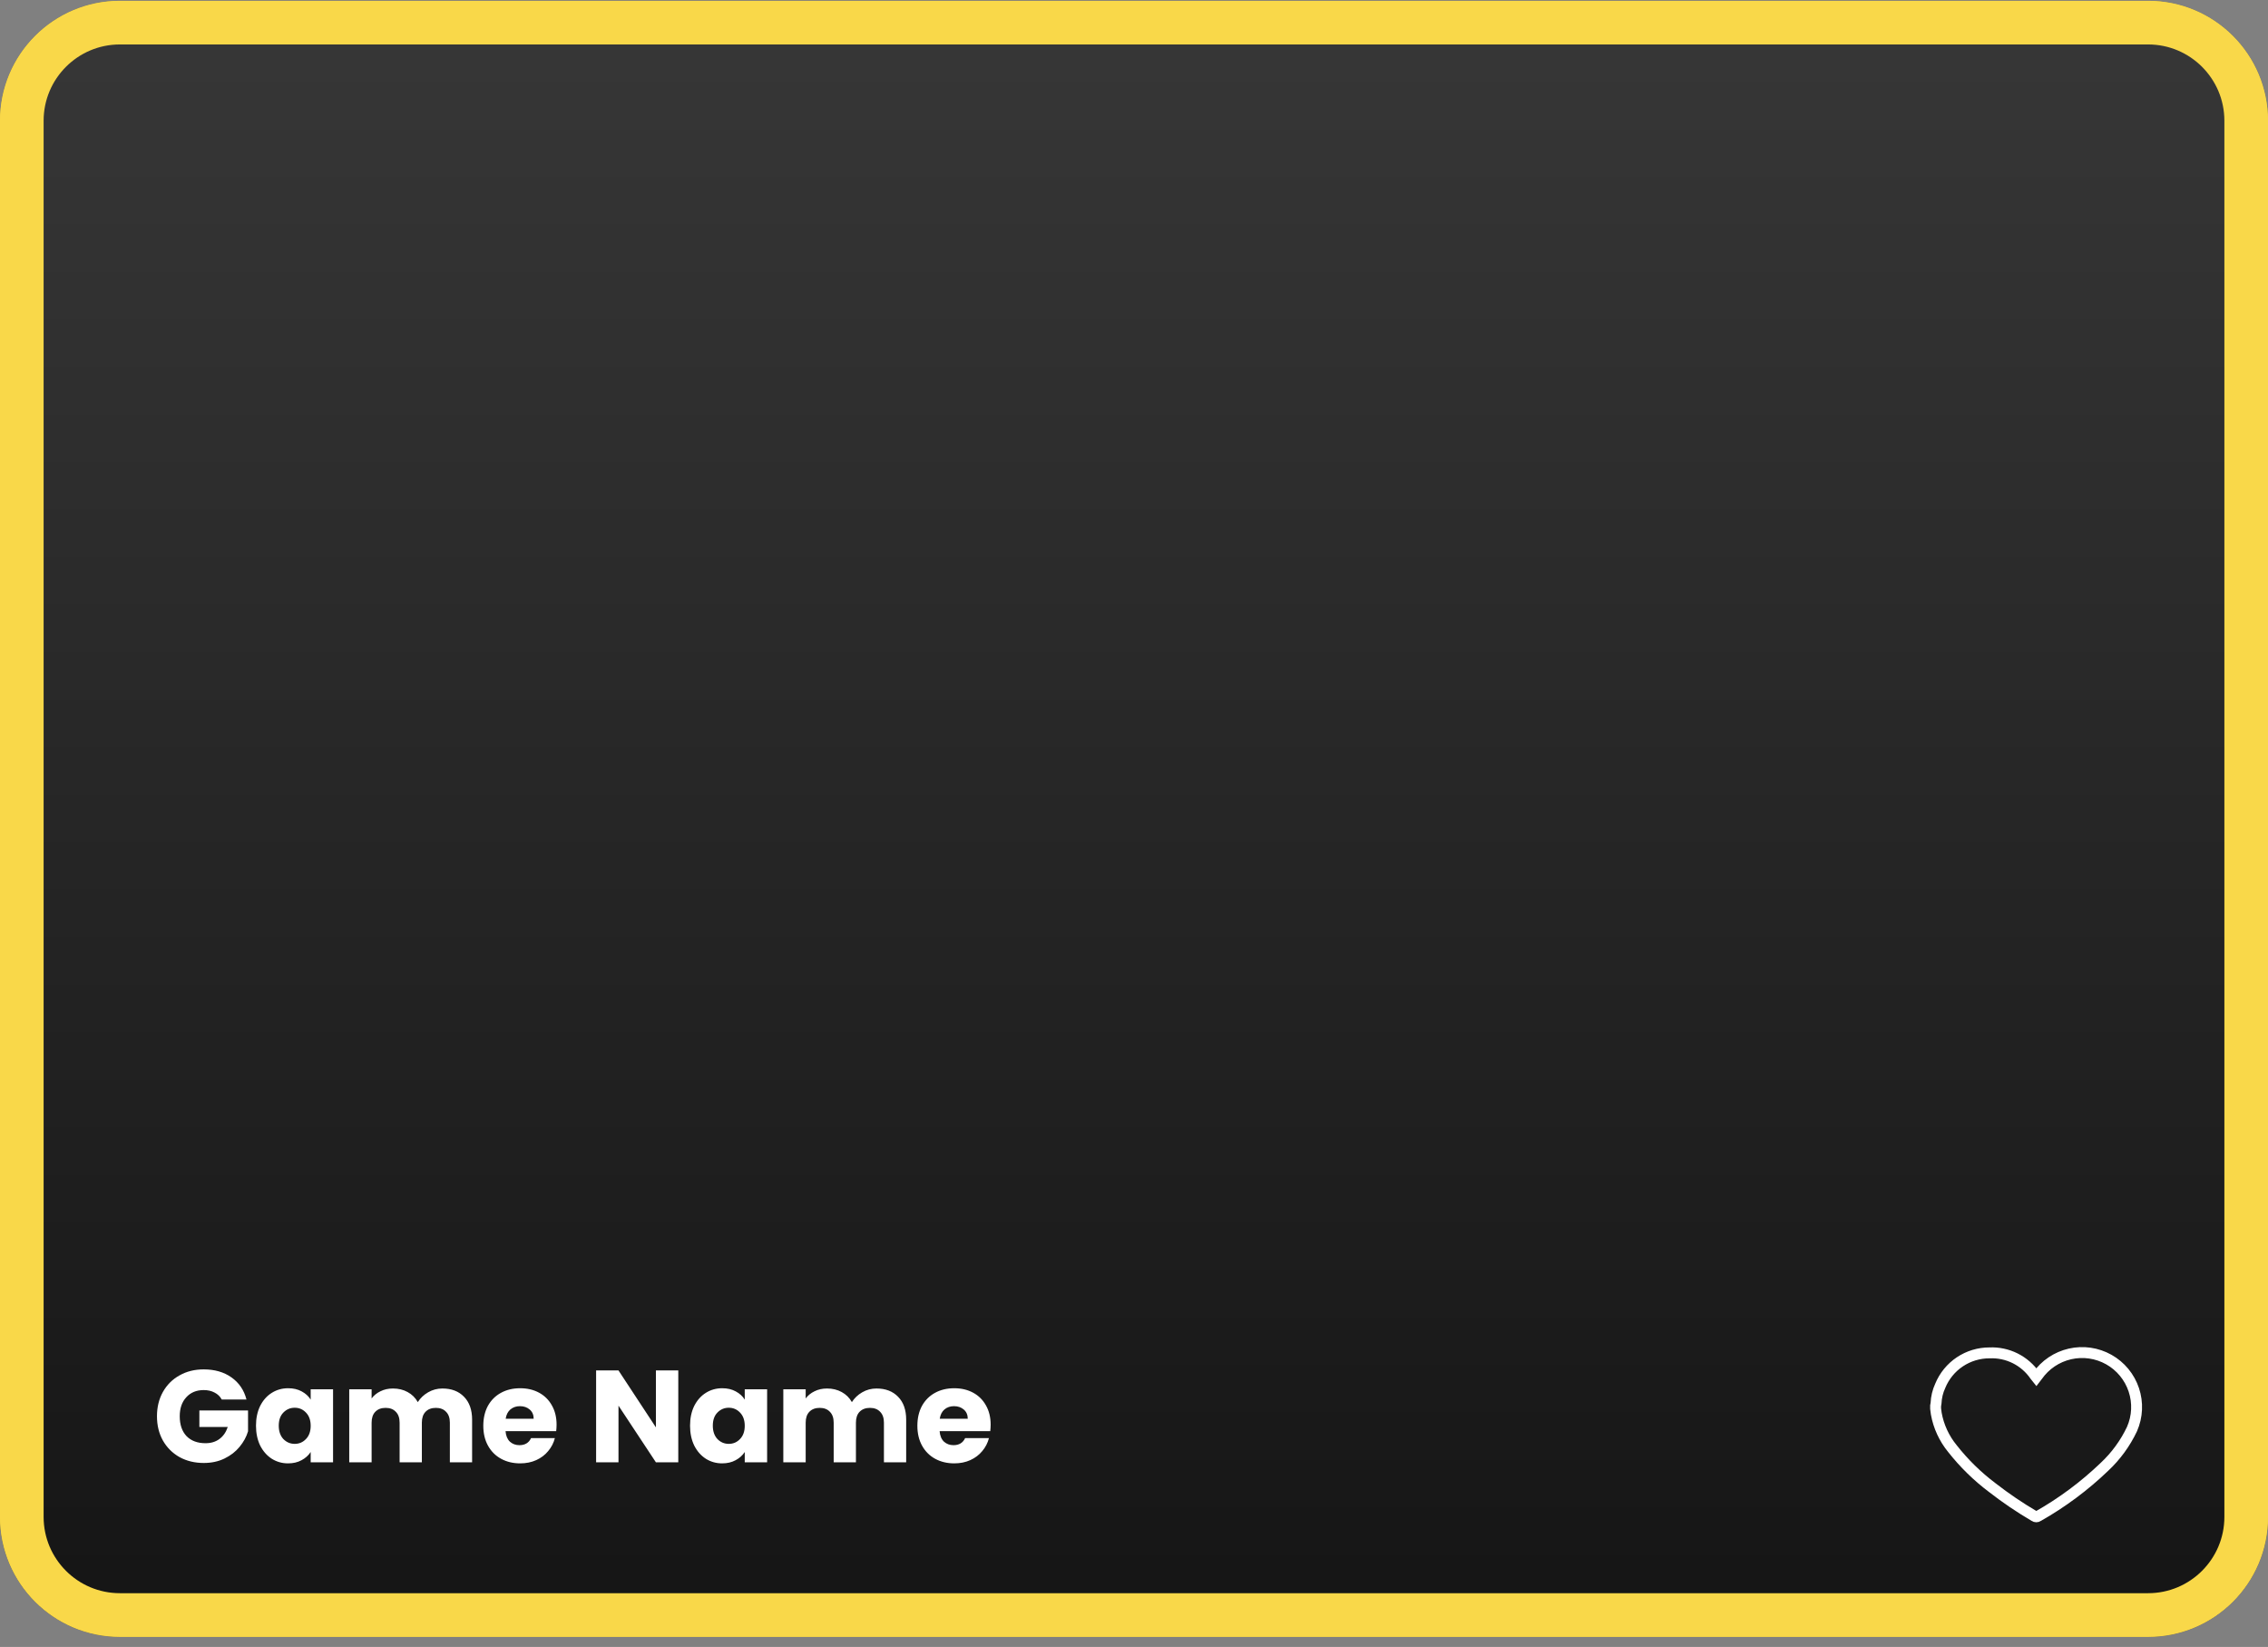 <svg width="208" height="151" viewBox="0 0 208 151" fill="none" xmlns="http://www.w3.org/2000/svg">
<rect x="0" y="0" width="208" height="151" fill="#808080" stroke="none"/>
<path d="M197 0.075H11C4.925 0.075 0 5 0 11.075V139.075C0 145.15 4.925 150.075 11 150.075H197C203.075 150.075 208 145.15 208 139.075V11.075C208 5 203.075 0.075 197 0.075Z" fill="url(#paint0_linear_1_1283)"/>
<path d="M197 2.075H11C6.029 2.075 2 6.105 2 11.075V139.075C2 144.046 6.029 148.075 11 148.075H197C201.971 148.075 206 144.046 206 139.075V11.075C206 6.105 201.971 2.075 197 2.075Z" stroke="#F9D849" stroke-width="4"/>
<path d="M197 1.075H11C5.477 1.075 1 5.552 1 11.075V139.075C1 144.598 5.477 149.075 11 149.075H197C202.523 149.075 207 144.598 207 139.075V11.075C207 5.552 202.523 1.075 197 1.075Z" stroke="#F9D849" stroke-width="2"/>
<path d="M20.336 128.315C20.184 128.035 19.964 127.823 19.676 127.679C19.396 127.527 19.064 127.451 18.68 127.451C18.016 127.451 17.484 127.671 17.084 128.111C16.684 128.543 16.484 129.123 16.484 129.851C16.484 130.627 16.692 131.235 17.108 131.675C17.532 132.107 18.112 132.323 18.848 132.323C19.352 132.323 19.776 132.195 20.12 131.939C20.472 131.683 20.728 131.315 20.888 130.835H18.284V129.323H22.748V131.231C22.596 131.743 22.336 132.219 21.968 132.659C21.608 133.099 21.148 133.455 20.588 133.727C20.028 133.999 19.396 134.135 18.692 134.135C17.86 134.135 17.116 133.955 16.46 133.595C15.812 133.227 15.304 132.719 14.936 132.071C14.576 131.423 14.396 130.683 14.396 129.851C14.396 129.019 14.576 128.279 14.936 127.631C15.304 126.975 15.812 126.467 16.46 126.107C17.108 125.739 17.848 125.555 18.68 125.555C19.688 125.555 20.536 125.799 21.224 126.287C21.92 126.775 22.38 127.451 22.604 128.315H20.336ZM23.477 130.715C23.477 130.027 23.605 129.423 23.861 128.903C24.125 128.383 24.481 127.983 24.929 127.703C25.377 127.423 25.877 127.283 26.429 127.283C26.901 127.283 27.313 127.379 27.665 127.571C28.025 127.763 28.301 128.015 28.493 128.327V127.379H30.545V134.075H28.493V133.127C28.293 133.439 28.013 133.691 27.653 133.883C27.301 134.075 26.889 134.171 26.417 134.171C25.873 134.171 25.377 134.031 24.929 133.751C24.481 133.463 24.125 133.059 23.861 132.539C23.605 132.011 23.477 131.403 23.477 130.715ZM28.493 130.727C28.493 130.215 28.349 129.811 28.061 129.515C27.781 129.219 27.437 129.071 27.029 129.071C26.621 129.071 26.273 129.219 25.985 129.515C25.705 129.803 25.565 130.203 25.565 130.715C25.565 131.227 25.705 131.635 25.985 131.939C26.273 132.235 26.621 132.383 27.029 132.383C27.437 132.383 27.781 132.235 28.061 131.939C28.349 131.643 28.493 131.239 28.493 130.727ZM40.573 127.307C41.405 127.307 42.065 127.559 42.553 128.063C43.049 128.567 43.297 129.267 43.297 130.163V134.075H41.257V130.439C41.257 130.007 41.141 129.675 40.909 129.443C40.685 129.203 40.373 129.083 39.973 129.083C39.573 129.083 39.257 129.203 39.025 129.443C38.801 129.675 38.689 130.007 38.689 130.439V134.075H36.649V130.439C36.649 130.007 36.533 129.675 36.301 129.443C36.077 129.203 35.765 129.083 35.365 129.083C34.965 129.083 34.649 129.203 34.417 129.443C34.193 129.675 34.081 130.007 34.081 130.439V134.075H32.029V127.379H34.081V128.219C34.289 127.939 34.561 127.719 34.897 127.559C35.233 127.391 35.613 127.307 36.037 127.307C36.541 127.307 36.989 127.415 37.381 127.631C37.781 127.847 38.093 128.155 38.317 128.555C38.549 128.187 38.865 127.887 39.265 127.655C39.665 127.423 40.101 127.307 40.573 127.307ZM51.044 130.619C51.044 130.811 51.032 131.011 51.008 131.219H46.364C46.396 131.635 46.528 131.955 46.76 132.179C47 132.395 47.292 132.503 47.636 132.503C48.148 132.503 48.504 132.287 48.704 131.855H50.888C50.776 132.295 50.572 132.691 50.276 133.043C49.988 133.395 49.624 133.671 49.184 133.871C48.744 134.071 48.252 134.171 47.708 134.171C47.052 134.171 46.468 134.031 45.956 133.751C45.444 133.471 45.044 133.071 44.756 132.551C44.468 132.031 44.324 131.423 44.324 130.727C44.324 130.031 44.464 129.423 44.744 128.903C45.032 128.383 45.432 127.983 45.944 127.703C46.456 127.423 47.044 127.283 47.708 127.283C48.356 127.283 48.932 127.419 49.436 127.691C49.94 127.963 50.332 128.351 50.612 128.855C50.9 129.359 51.044 129.947 51.044 130.619ZM48.944 130.079C48.944 129.727 48.824 129.447 48.584 129.239C48.344 129.031 48.044 128.927 47.684 128.927C47.34 128.927 47.048 129.027 46.808 129.227C46.576 129.427 46.432 129.711 46.376 130.079H48.944ZM62.206 134.075H60.154L56.722 128.879V134.075H54.67V125.651H56.722L60.154 130.871V125.651H62.206V134.075ZM63.285 130.715C63.285 130.027 63.413 129.423 63.669 128.903C63.933 128.383 64.289 127.983 64.737 127.703C65.185 127.423 65.685 127.283 66.237 127.283C66.709 127.283 67.121 127.379 67.473 127.571C67.833 127.763 68.109 128.015 68.301 128.327V127.379H70.353V134.075H68.301V133.127C68.101 133.439 67.821 133.691 67.461 133.883C67.109 134.075 66.697 134.171 66.225 134.171C65.681 134.171 65.185 134.031 64.737 133.751C64.289 133.463 63.933 133.059 63.669 132.539C63.413 132.011 63.285 131.403 63.285 130.715ZM68.301 130.727C68.301 130.215 68.157 129.811 67.869 129.515C67.589 129.219 67.245 129.071 66.837 129.071C66.429 129.071 66.081 129.219 65.793 129.515C65.513 129.803 65.373 130.203 65.373 130.715C65.373 131.227 65.513 131.635 65.793 131.939C66.081 132.235 66.429 132.383 66.837 132.383C67.245 132.383 67.589 132.235 67.869 131.939C68.157 131.643 68.301 131.239 68.301 130.727ZM80.382 127.307C81.214 127.307 81.874 127.559 82.362 128.063C82.858 128.567 83.106 129.267 83.106 130.163V134.075H81.066V130.439C81.066 130.007 80.95 129.675 80.718 129.443C80.494 129.203 80.182 129.083 79.782 129.083C79.382 129.083 79.066 129.203 78.834 129.443C78.61 129.675 78.498 130.007 78.498 130.439V134.075H76.458V130.439C76.458 130.007 76.342 129.675 76.11 129.443C75.886 129.203 75.574 129.083 75.174 129.083C74.774 129.083 74.458 129.203 74.226 129.443C74.002 129.675 73.89 130.007 73.89 130.439V134.075H71.838V127.379H73.89V128.219C74.098 127.939 74.37 127.719 74.706 127.559C75.042 127.391 75.422 127.307 75.846 127.307C76.35 127.307 76.798 127.415 77.19 127.631C77.59 127.847 77.902 128.155 78.126 128.555C78.358 128.187 78.674 127.887 79.074 127.655C79.474 127.423 79.91 127.307 80.382 127.307ZM90.853 130.619C90.853 130.811 90.841 131.011 90.817 131.219H86.173C86.205 131.635 86.337 131.955 86.569 132.179C86.809 132.395 87.101 132.503 87.445 132.503C87.957 132.503 88.313 132.287 88.513 131.855H90.697C90.585 132.295 90.381 132.691 90.085 133.043C89.797 133.395 89.433 133.671 88.993 133.871C88.553 134.071 88.061 134.171 87.517 134.171C86.861 134.171 86.277 134.031 85.765 133.751C85.253 133.471 84.853 133.071 84.565 132.551C84.277 132.031 84.133 131.423 84.133 130.727C84.133 130.031 84.273 129.423 84.553 128.903C84.841 128.383 85.241 127.983 85.753 127.703C86.265 127.423 86.853 127.283 87.517 127.283C88.165 127.283 88.741 127.419 89.245 127.691C89.749 127.963 90.141 128.351 90.421 128.855C90.709 129.359 90.853 129.947 90.853 130.619ZM88.753 130.079C88.753 129.727 88.633 129.447 88.393 129.239C88.153 129.031 87.853 128.927 87.493 128.927C87.149 128.927 86.857 129.027 86.617 129.227C86.385 129.427 86.241 129.711 86.185 130.079H88.753Z" fill="white"/>
<path d="M177.517 129.151V128.899C177.534 128.824 177.547 128.748 177.555 128.671C177.577 128.111 177.71 127.561 177.945 127.053C178.313 126.159 178.939 125.396 179.743 124.859C180.547 124.323 181.493 124.038 182.459 124.041C183.274 124.004 184.085 124.176 184.815 124.54C185.545 124.905 186.17 125.45 186.631 126.123C186.668 126.173 186.707 126.223 186.753 126.28C186.799 126.221 186.83 126.18 186.853 126.146C187.564 125.129 188.629 124.413 189.839 124.137C191.049 123.861 192.319 124.045 193.401 124.653C194.483 125.261 195.3 126.25 195.693 127.428C196.086 128.605 196.027 129.887 195.528 131.023C194.91 132.33 194.05 133.508 192.993 134.495C191.16 136.252 189.115 137.773 186.905 139.023C186.86 139.056 186.806 139.073 186.75 139.073C186.694 139.073 186.64 139.056 186.595 139.023C185.246 138.234 183.95 137.357 182.717 136.397C181.346 135.367 180.115 134.163 179.055 132.814C178.299 131.89 177.79 130.789 177.578 129.614C177.556 129.459 177.537 129.305 177.517 129.151Z" stroke="white"/>
<defs>
<linearGradient id="paint0_linear_1_1283" x1="104" y1="0.075" x2="104" y2="150.075" gradientUnits="userSpaceOnUse">
<stop stop-opacity="0.569"/>
<stop offset="1" stop-opacity="0.839"/>
</linearGradient>
</defs>
</svg>
